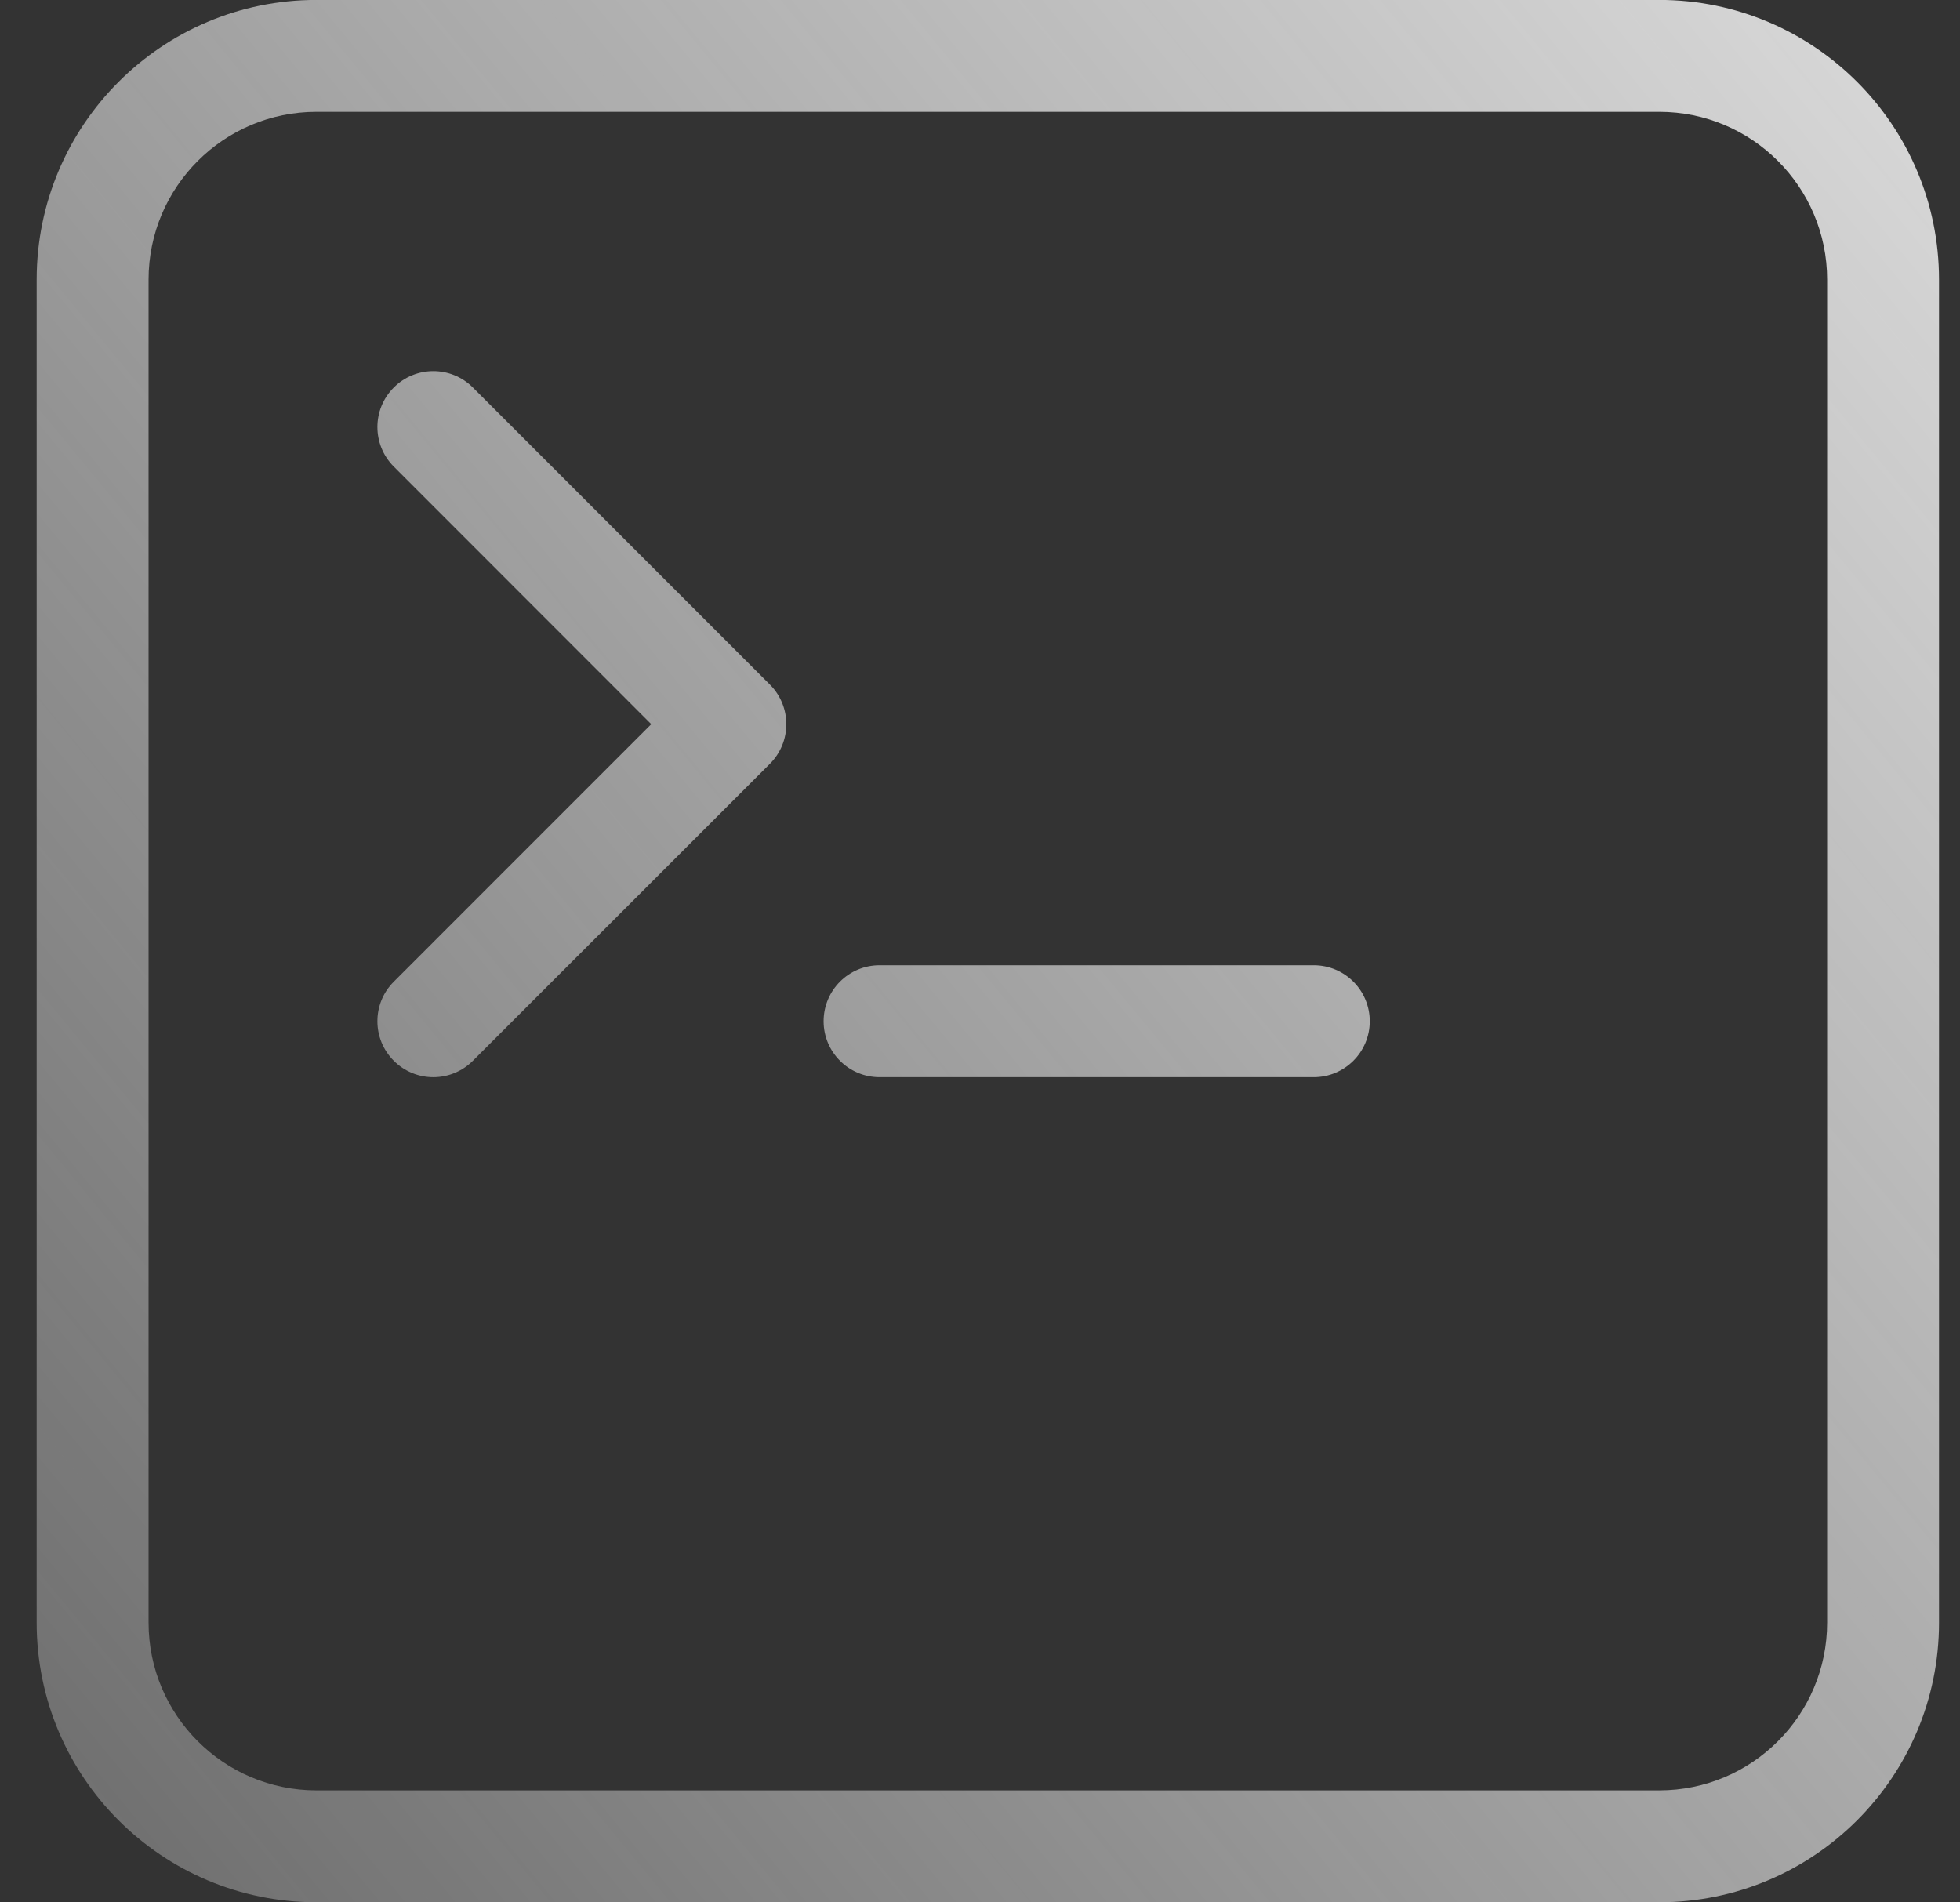 <svg width="34" height="33" viewBox="0 0 34 33" fill="none" xmlns="http://www.w3.org/2000/svg">
  <rect x="0" y="0" width="34" height="33" fill="#333333" stroke="none"/>
  <path fill-rule="evenodd" clip-rule="evenodd" d="M0.636 4.851C0.636 2.171 2.808 -0.001 5.489 -0.001H28.783C31.463 -0.001 33.636 2.171 33.636 4.851V28.146C33.636 30.826 31.463 32.998 28.783 32.998H5.489C2.808 32.998 0.636 30.826 0.636 28.146V4.851ZM5.489 1.94C3.881 1.94 2.577 3.243 2.577 4.851V28.146C2.577 29.754 3.881 31.057 5.489 31.057H28.783C30.391 31.057 31.695 29.754 31.695 28.146V4.851C31.695 3.243 30.391 1.94 28.783 1.94H5.489ZM6.831 6.722C7.21 6.343 7.824 6.343 8.203 6.722L13.356 11.876C13.735 12.255 13.735 12.87 13.356 13.249L8.203 18.401C7.824 18.78 7.21 18.78 6.831 18.401C6.452 18.022 6.452 17.407 6.831 17.029L11.297 12.562L6.831 8.094C6.452 7.715 6.452 7.101 6.831 6.722ZM22.79 18.685H15.257C14.721 18.685 14.287 18.251 14.287 17.715C14.287 17.179 14.721 16.744 15.257 16.744H22.79C23.326 16.744 23.761 17.179 23.761 17.715C23.761 18.251 23.326 18.685 22.79 18.685Z" fill="url(#paint0_linear_3926_35354)"/>
  <defs>
    <linearGradient id="paint0_linear_3926_35354" x1="49.874" y1="2.474" x2="-13.246" y2="54.504" gradientUnits="userSpaceOnUse">
      <stop stop-color="#F4F4F4"/>
      <stop offset="1" stop-color="#F4F4F4" stop-opacity="0"/>
    </linearGradient>
  </defs>
</svg>
